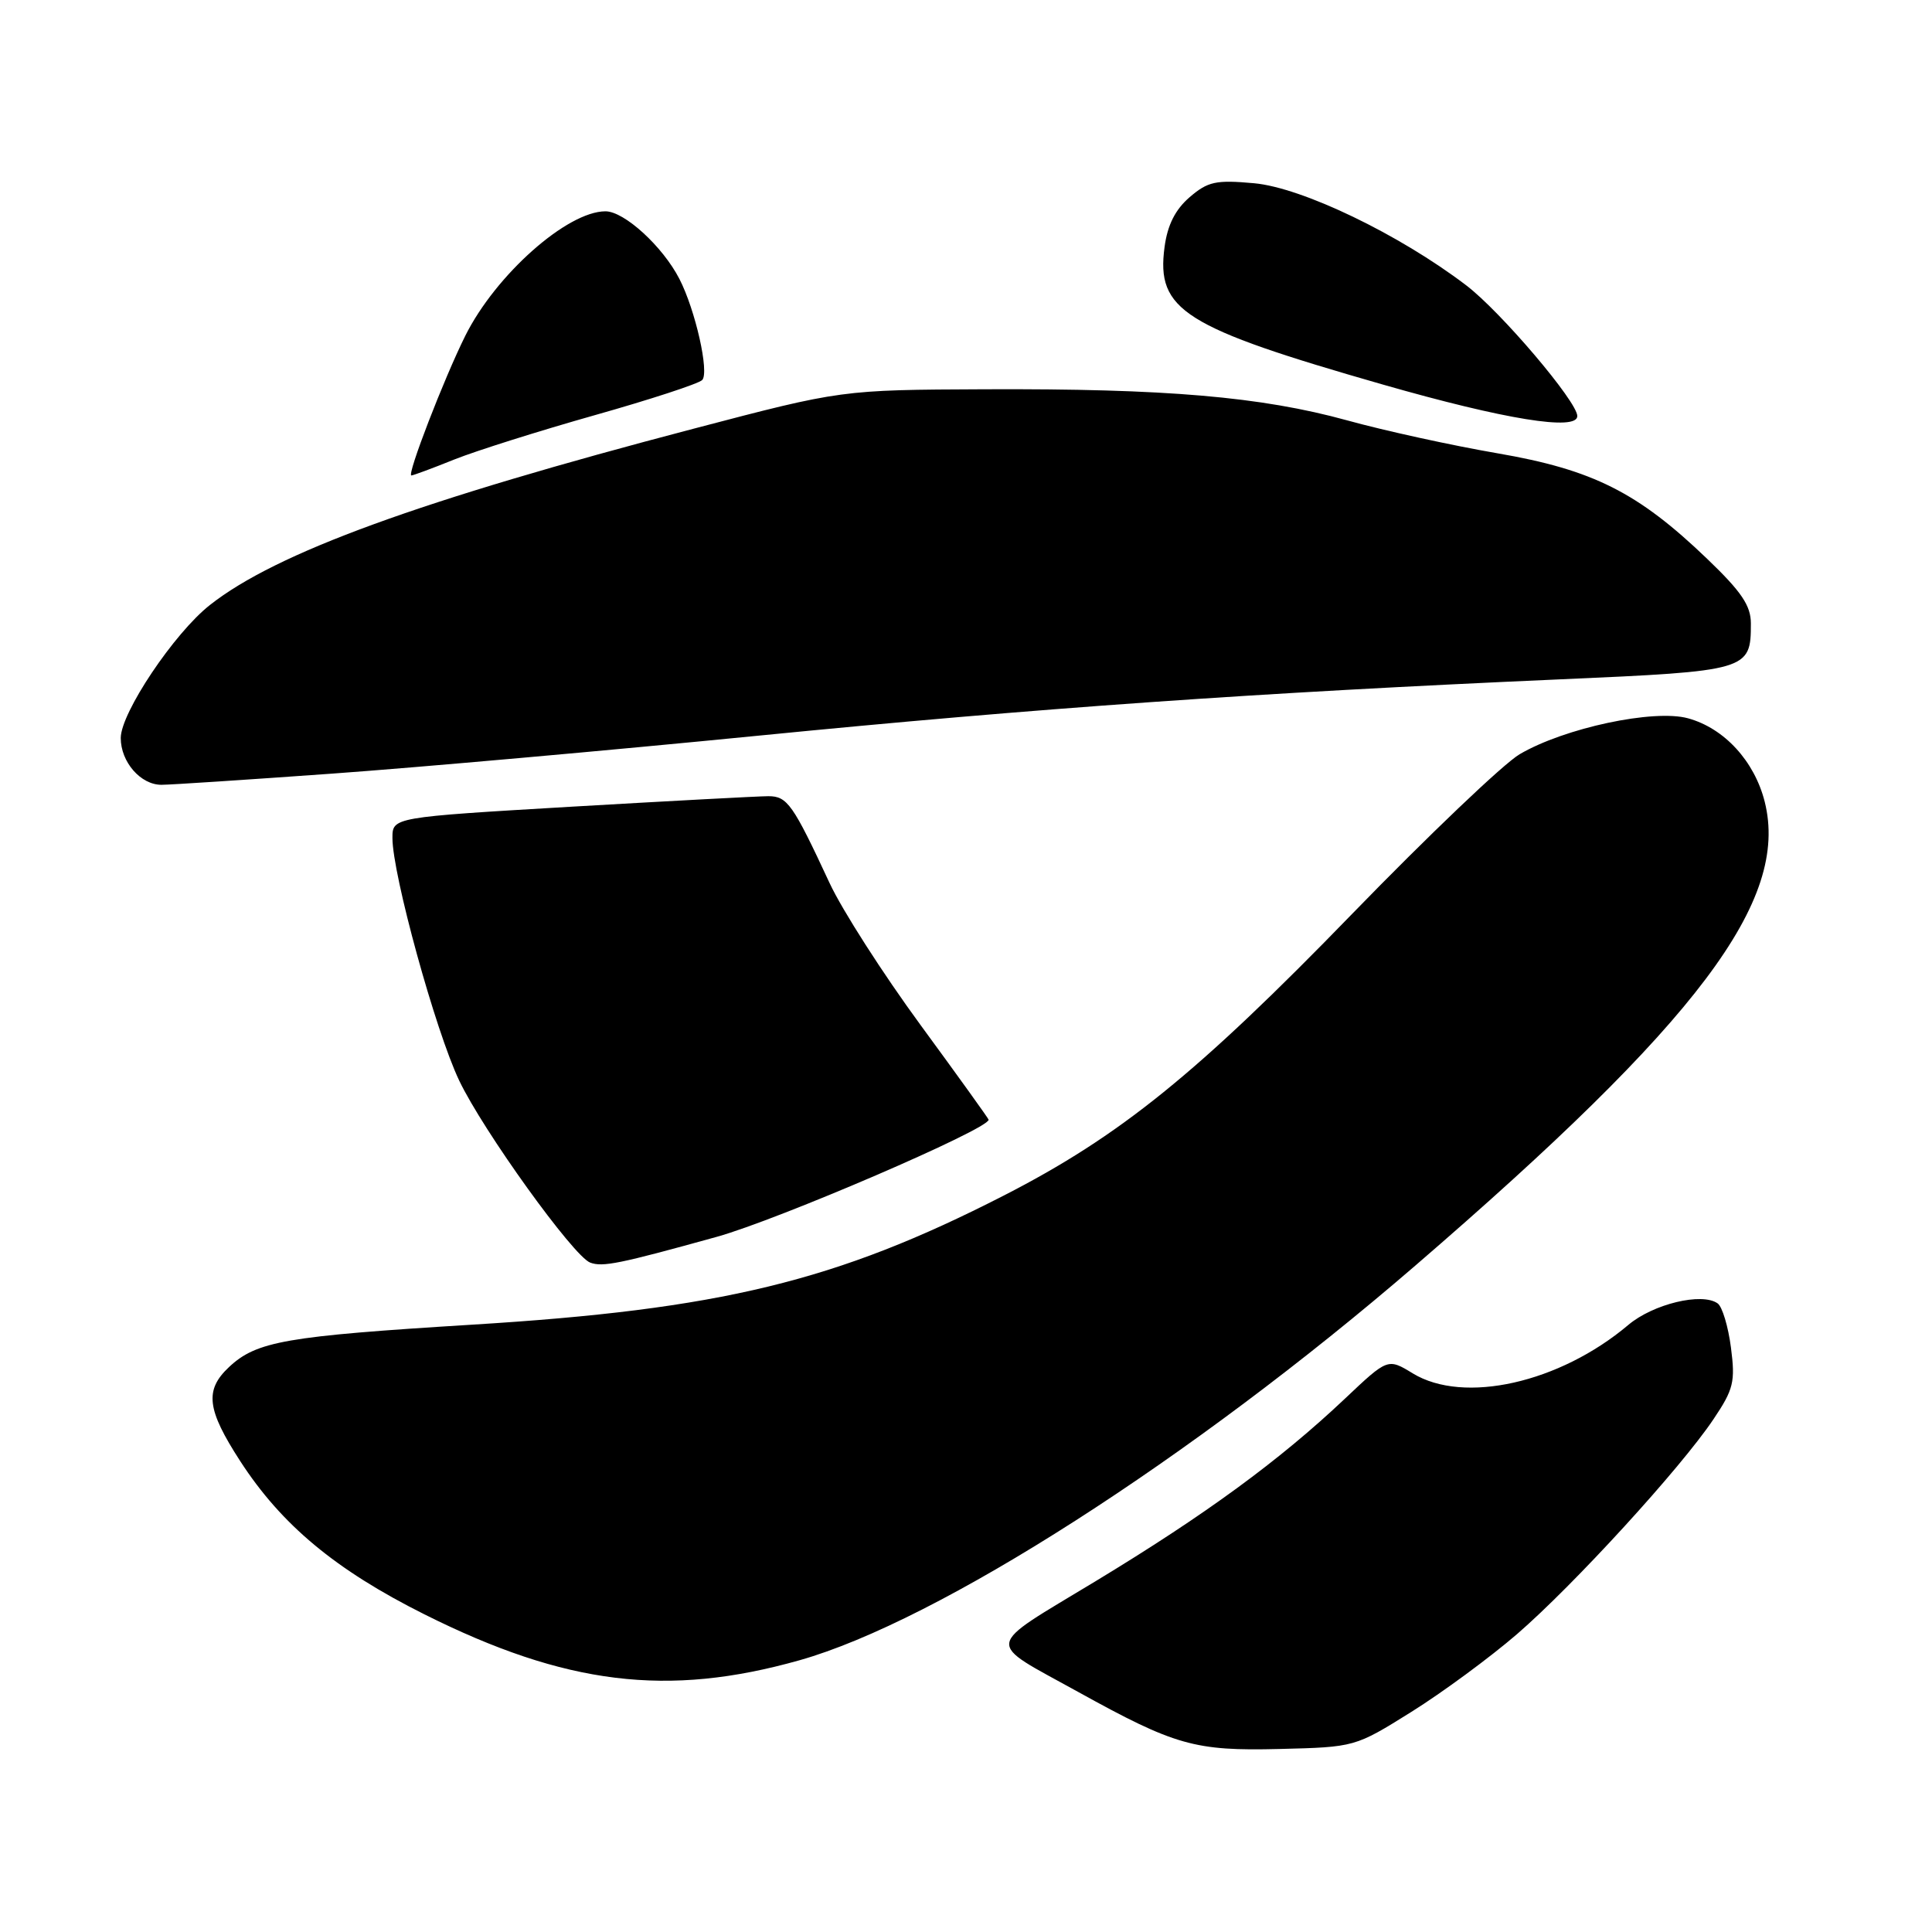 <?xml version="1.0" encoding="UTF-8" standalone="no"?>
<!DOCTYPE svg PUBLIC "-//W3C//DTD SVG 1.1//EN" "http://www.w3.org/Graphics/SVG/1.1/DTD/svg11.dtd" >
<svg xmlns="http://www.w3.org/2000/svg" xmlns:xlink="http://www.w3.org/1999/xlink" version="1.1" viewBox="0 0 256 256">
 <g >
 <path fill="currentColor"
d=" M 187.02 226.83 C 191.13 224.26 197.43 219.62 201.00 216.54 C 208.50 210.06 222.69 194.55 227.04 188.06 C 229.71 184.09 229.95 183.10 229.36 178.56 C 229.00 175.78 228.21 173.14 227.60 172.71 C 225.53 171.22 219.05 172.78 215.76 175.56 C 206.65 183.25 193.96 186.10 187.20 181.98 C 183.89 179.96 183.89 179.96 178.20 185.34 C 169.54 193.52 159.76 200.68 145.20 209.50 C 130.20 218.59 130.40 217.29 142.90 224.21 C 155.68 231.28 158.30 232.03 169.52 231.75 C 179.54 231.50 179.54 231.50 187.02 226.83 Z  M 105.95 219.99 C 124.28 214.81 157.88 193.28 187.50 167.73 C 225.10 135.31 237.13 119.34 233.83 106.22 C 232.47 100.85 228.48 96.50 223.68 95.18 C 219.15 93.93 207.30 96.45 201.36 99.94 C 199.24 101.18 189.25 110.71 179.16 121.10 C 158.63 142.26 148.37 150.55 133.00 158.42 C 110.79 169.79 95.46 173.51 62.50 175.53 C 37.87 177.05 33.99 177.72 30.34 181.15 C 27.09 184.20 27.40 186.76 31.82 193.59 C 37.29 202.04 44.45 208.01 56.22 213.90 C 74.94 223.27 88.45 224.93 105.95 219.99 Z  M 95.00 163.88 C 103.17 161.60 131.00 149.62 131.00 148.37 C 131.00 148.24 126.94 142.59 121.97 135.81 C 117.01 129.04 111.58 120.58 109.92 117.00 C 105.06 106.55 104.32 105.50 101.81 105.50 C 100.54 105.50 88.81 106.13 75.75 106.89 C 52.00 108.29 52.00 108.29 52.00 111.04 C 52.00 115.86 57.71 136.61 60.85 143.19 C 64.03 149.85 75.97 166.45 78.20 167.30 C 79.85 167.92 82.06 167.47 95.00 163.88 Z  M 44.00 102.51 C 55.28 101.70 80.70 99.44 100.50 97.48 C 137.42 93.83 166.46 91.79 206.64 90.02 C 231.72 88.92 232.00 88.83 232.00 82.61 C 232.00 80.25 230.75 78.40 226.21 74.05 C 217.02 65.23 211.07 62.24 198.40 60.06 C 192.41 59.03 183.45 57.07 178.50 55.70 C 167.10 52.56 154.47 51.48 130.50 51.58 C 111.50 51.66 111.50 51.66 92.00 56.78 C 55.57 66.33 36.60 73.24 27.81 80.17 C 23.08 83.89 16.00 94.46 16.00 97.79 C 16.00 100.97 18.64 104.00 21.40 103.99 C 22.56 103.99 32.72 103.32 44.00 102.51 Z  M 60.21 60.88 C 63.12 59.72 71.50 57.08 78.82 55.01 C 86.15 52.94 92.55 50.85 93.04 50.36 C 94.02 49.38 92.14 41.06 90.02 36.95 C 87.81 32.65 82.72 28.00 80.23 28.00 C 75.16 28.00 65.68 36.41 61.65 44.50 C 58.83 50.16 53.87 63.00 54.51 63.00 C 54.74 63.00 57.31 62.05 60.21 60.88 Z  M 209.00 55.13 C 209.00 53.23 198.85 41.28 194.27 37.80 C 185.39 31.04 172.54 24.86 166.17 24.28 C 161.11 23.82 160.05 24.05 157.63 26.13 C 155.73 27.77 154.70 29.81 154.31 32.73 C 153.19 41.11 156.78 43.37 183.25 50.96 C 199.41 55.59 209.00 57.14 209.00 55.13 Z "/>
</g>
</svg>